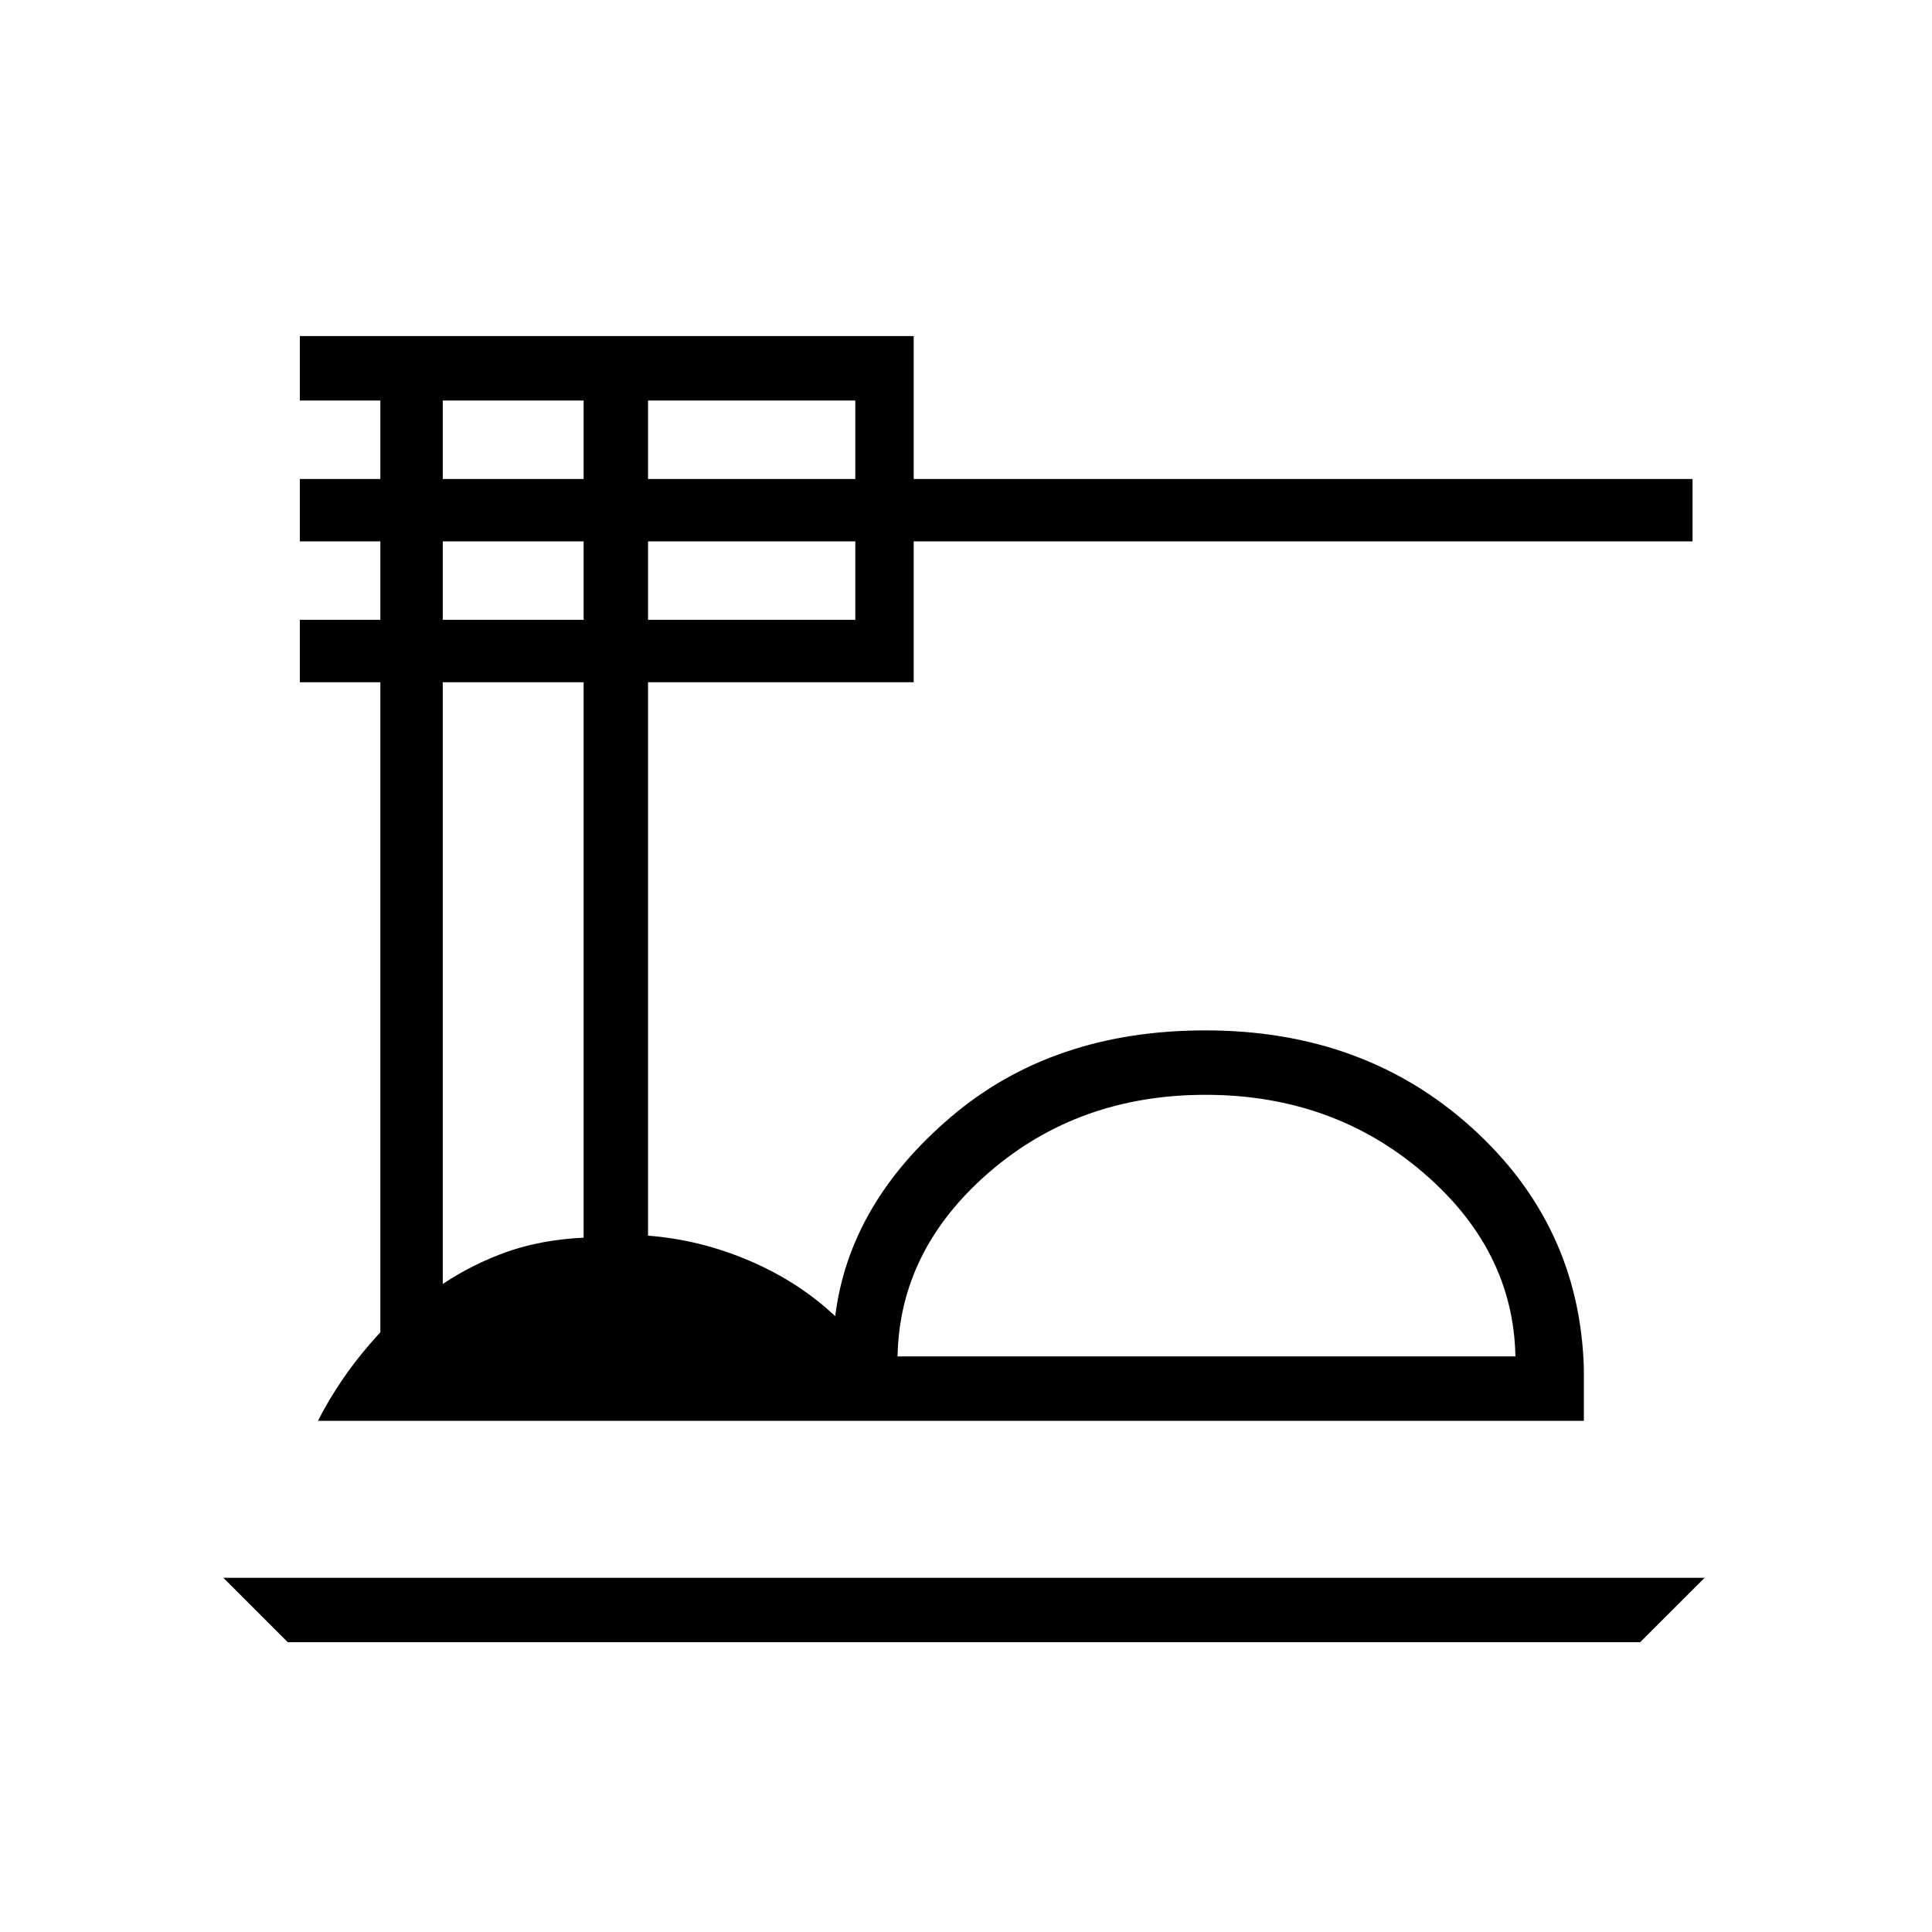 <svg xmlns="http://www.w3.org/2000/svg" height="40" width="40"><path d="M5.958 34 4.625 32.667H35.292L33.958 34ZM6.583 29.417Q6.792 29 7.104 28.542Q7.417 28.083 7.875 27.583V14.125H6.208V12.833H7.875V11.208H6.208V9.917H7.875V8.292H6.208V6.958H18.917V9.917H35.042V11.208H18.917V14.125H13.417V25.583Q14.5 25.667 15.521 26.104Q16.542 26.542 17.292 27.25Q17.583 24.917 19.688 23.125Q21.792 21.333 24.958 21.333Q28.25 21.333 30.479 23.354Q32.708 25.375 32.792 28.333V29.417ZM18.583 28.083H31.375Q31.333 25.875 29.458 24.271Q27.583 22.667 24.958 22.667Q22.333 22.667 20.479 24.271Q18.625 25.875 18.583 28.083ZM13.417 9.917H17.708V8.292H13.417ZM13.417 12.833H17.708V11.208H13.417ZM9.167 9.917H12.083V8.292H9.167ZM9.167 12.833H12.083V11.208H9.167ZM9.167 26.583Q9.792 26.167 10.5 25.917Q11.208 25.667 12.083 25.625V14.125H9.167ZM18.583 28.083Q18.625 28.083 20.479 28.083Q22.333 28.083 24.917 28.083Q27.583 28.083 29.458 28.083Q31.333 28.083 31.375 28.083Z"/></svg>